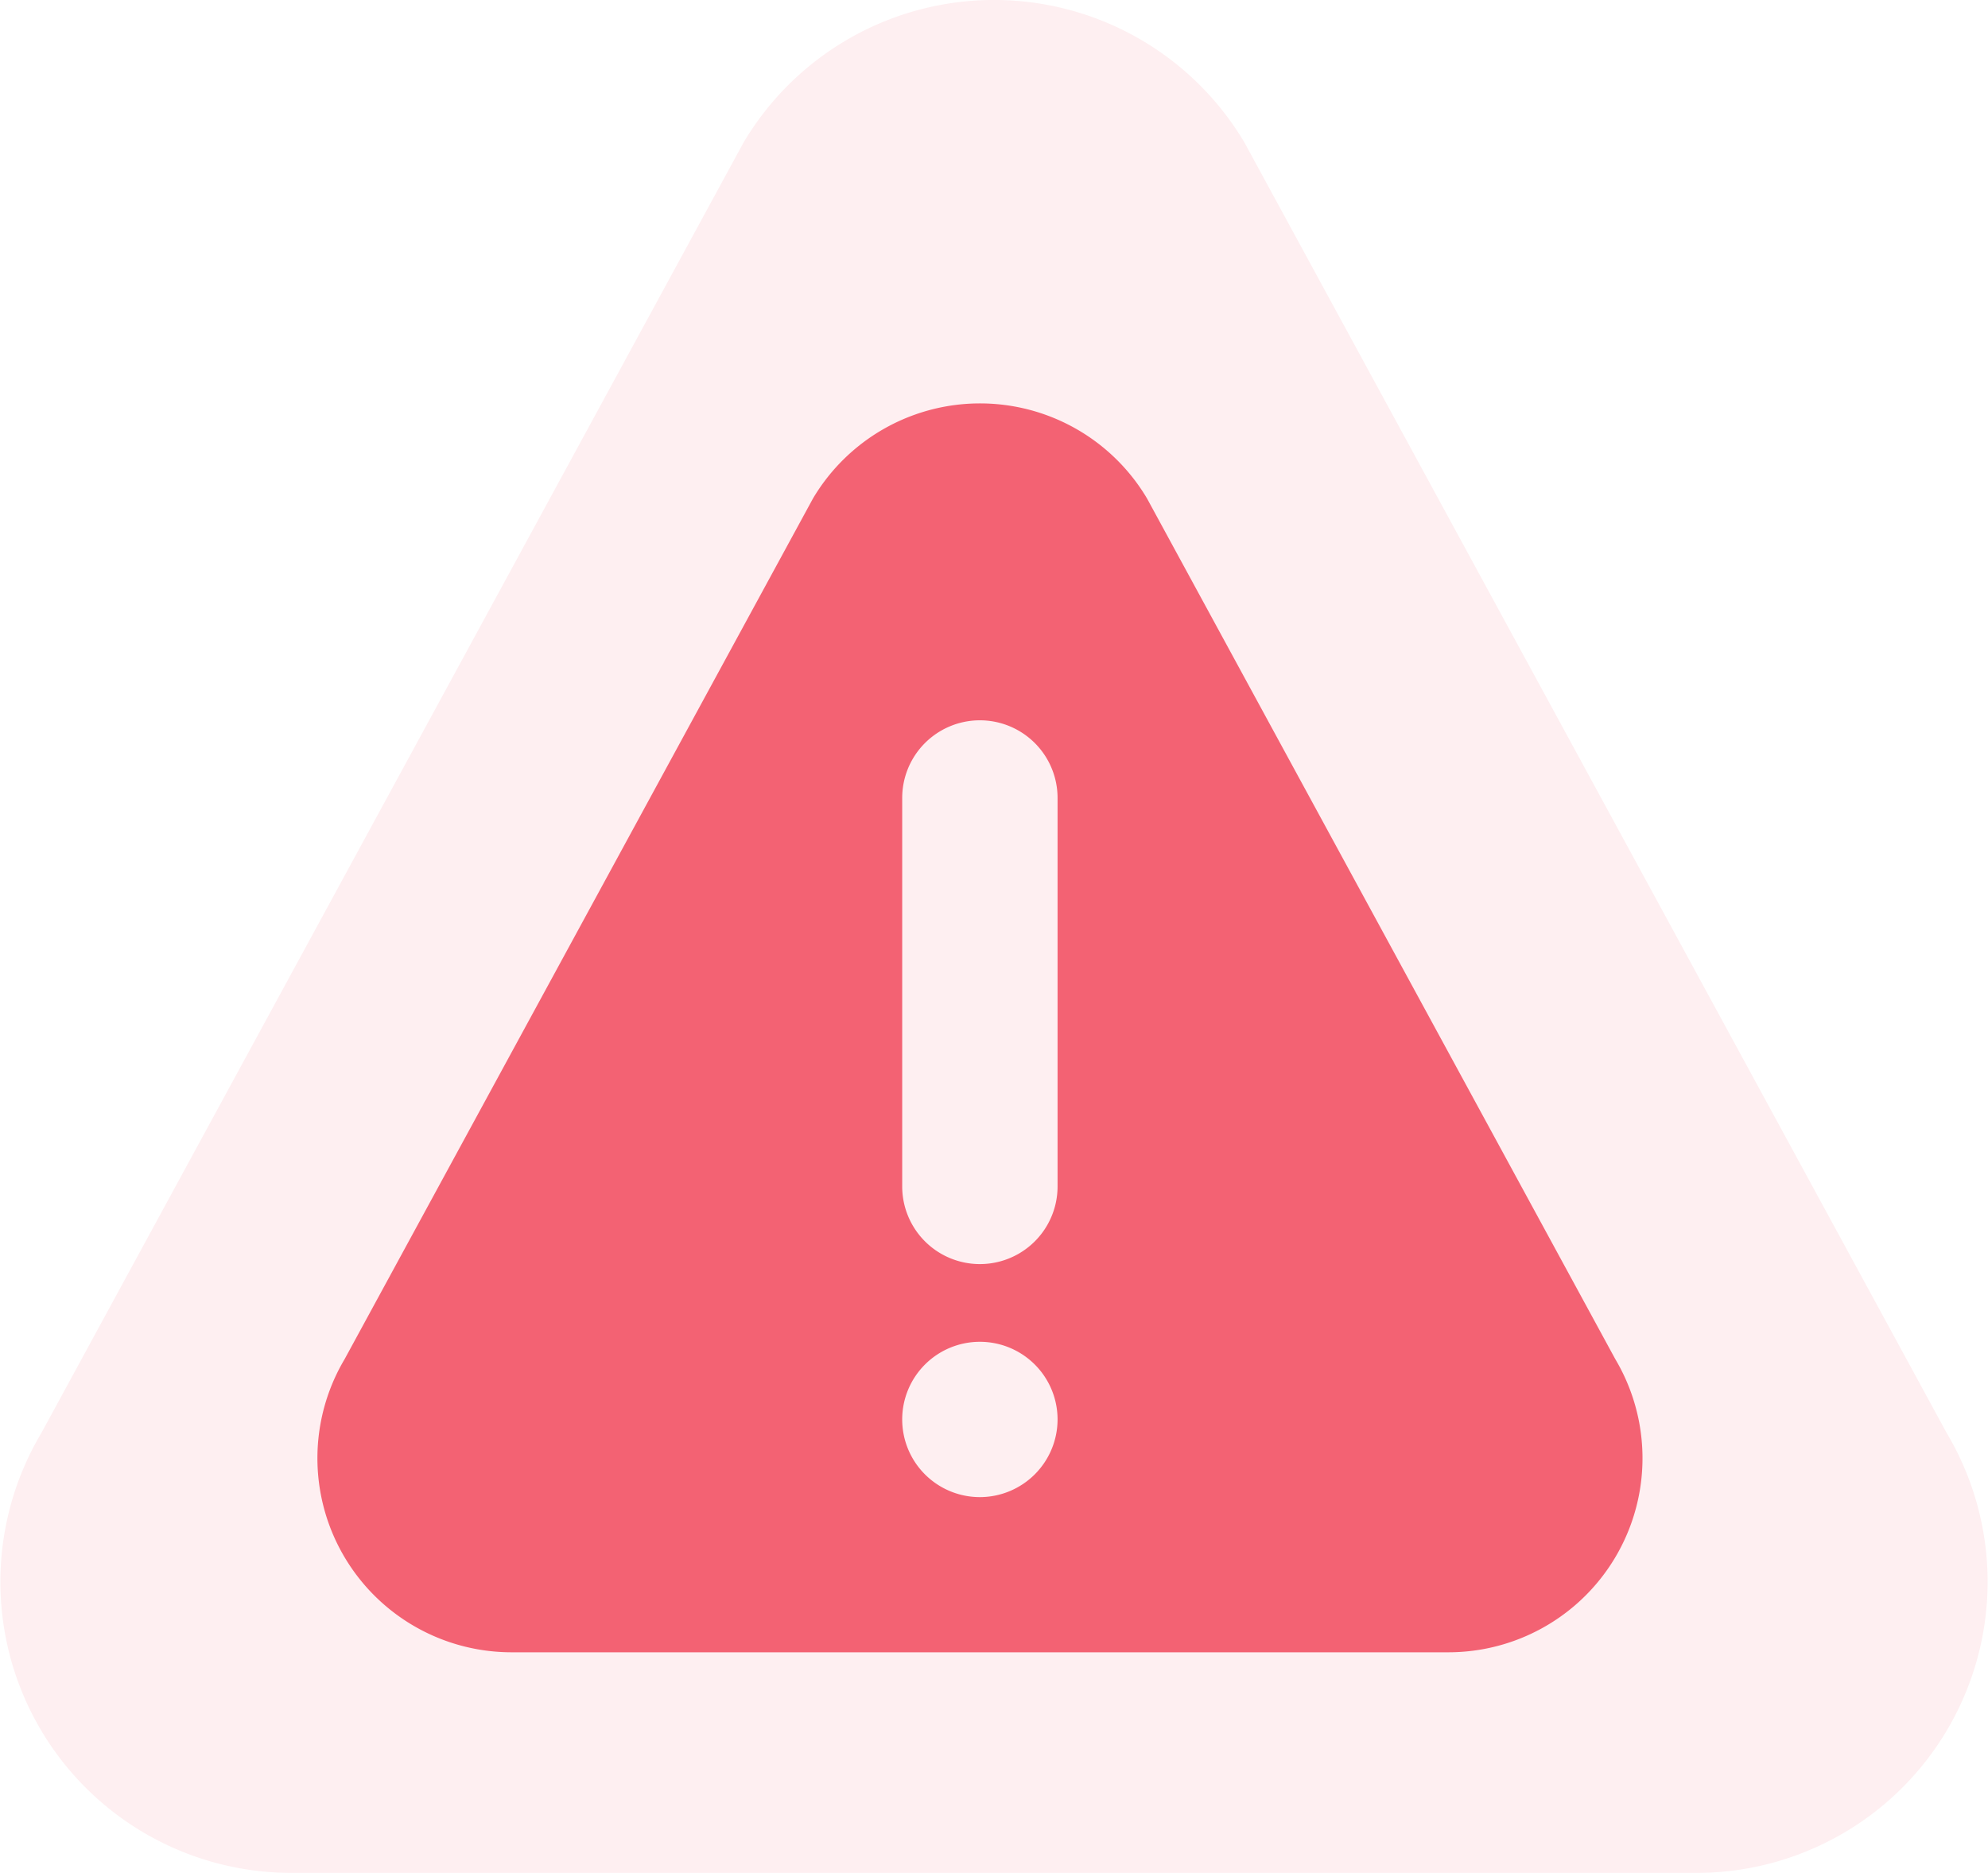 <svg id="Notification_Warning_High" data-name="Notification Warning High" xmlns="http://www.w3.org/2000/svg" width="40" height="37.694" viewBox="0 0 40 37.694">
  <defs>
    <style>
      #Notification_Warning_High .cls-1 {
        fill: #feeff1;
      }

      #Notification_Warning_High .cls-2 {
        fill: #f36273;
      }
    </style>
  </defs>
  <path id="Path_31920" data-name="Path 31920" class="cls-1" d="M39.169,43.6,25.039,17.627a5.86,5.86,0,0,0-10.078,0L.832,43.6A5.857,5.857,0,0,0,5.87,52.453H34.13A5.858,5.858,0,0,0,39.169,43.6Z" transform="translate(0 -14.759)"/>
  <path id="Path_31920-2" data-name="Path 31920" class="cls-2" d="M26.122,33.994,16.7,16.672a3.908,3.908,0,0,0-6.721,0L.555,33.994a3.906,3.906,0,0,0,3.36,5.9H22.761A3.906,3.906,0,0,0,26.122,33.994ZM13.338,36.771A1.563,1.563,0,1,1,14.9,35.208,1.565,1.565,0,0,1,13.338,36.771ZM14.9,30.518a1.563,1.563,0,0,1-3.126,0V22.7a1.563,1.563,0,0,1,3.126,0Z" transform="translate(6.379 -6.64)"/>
</svg>

